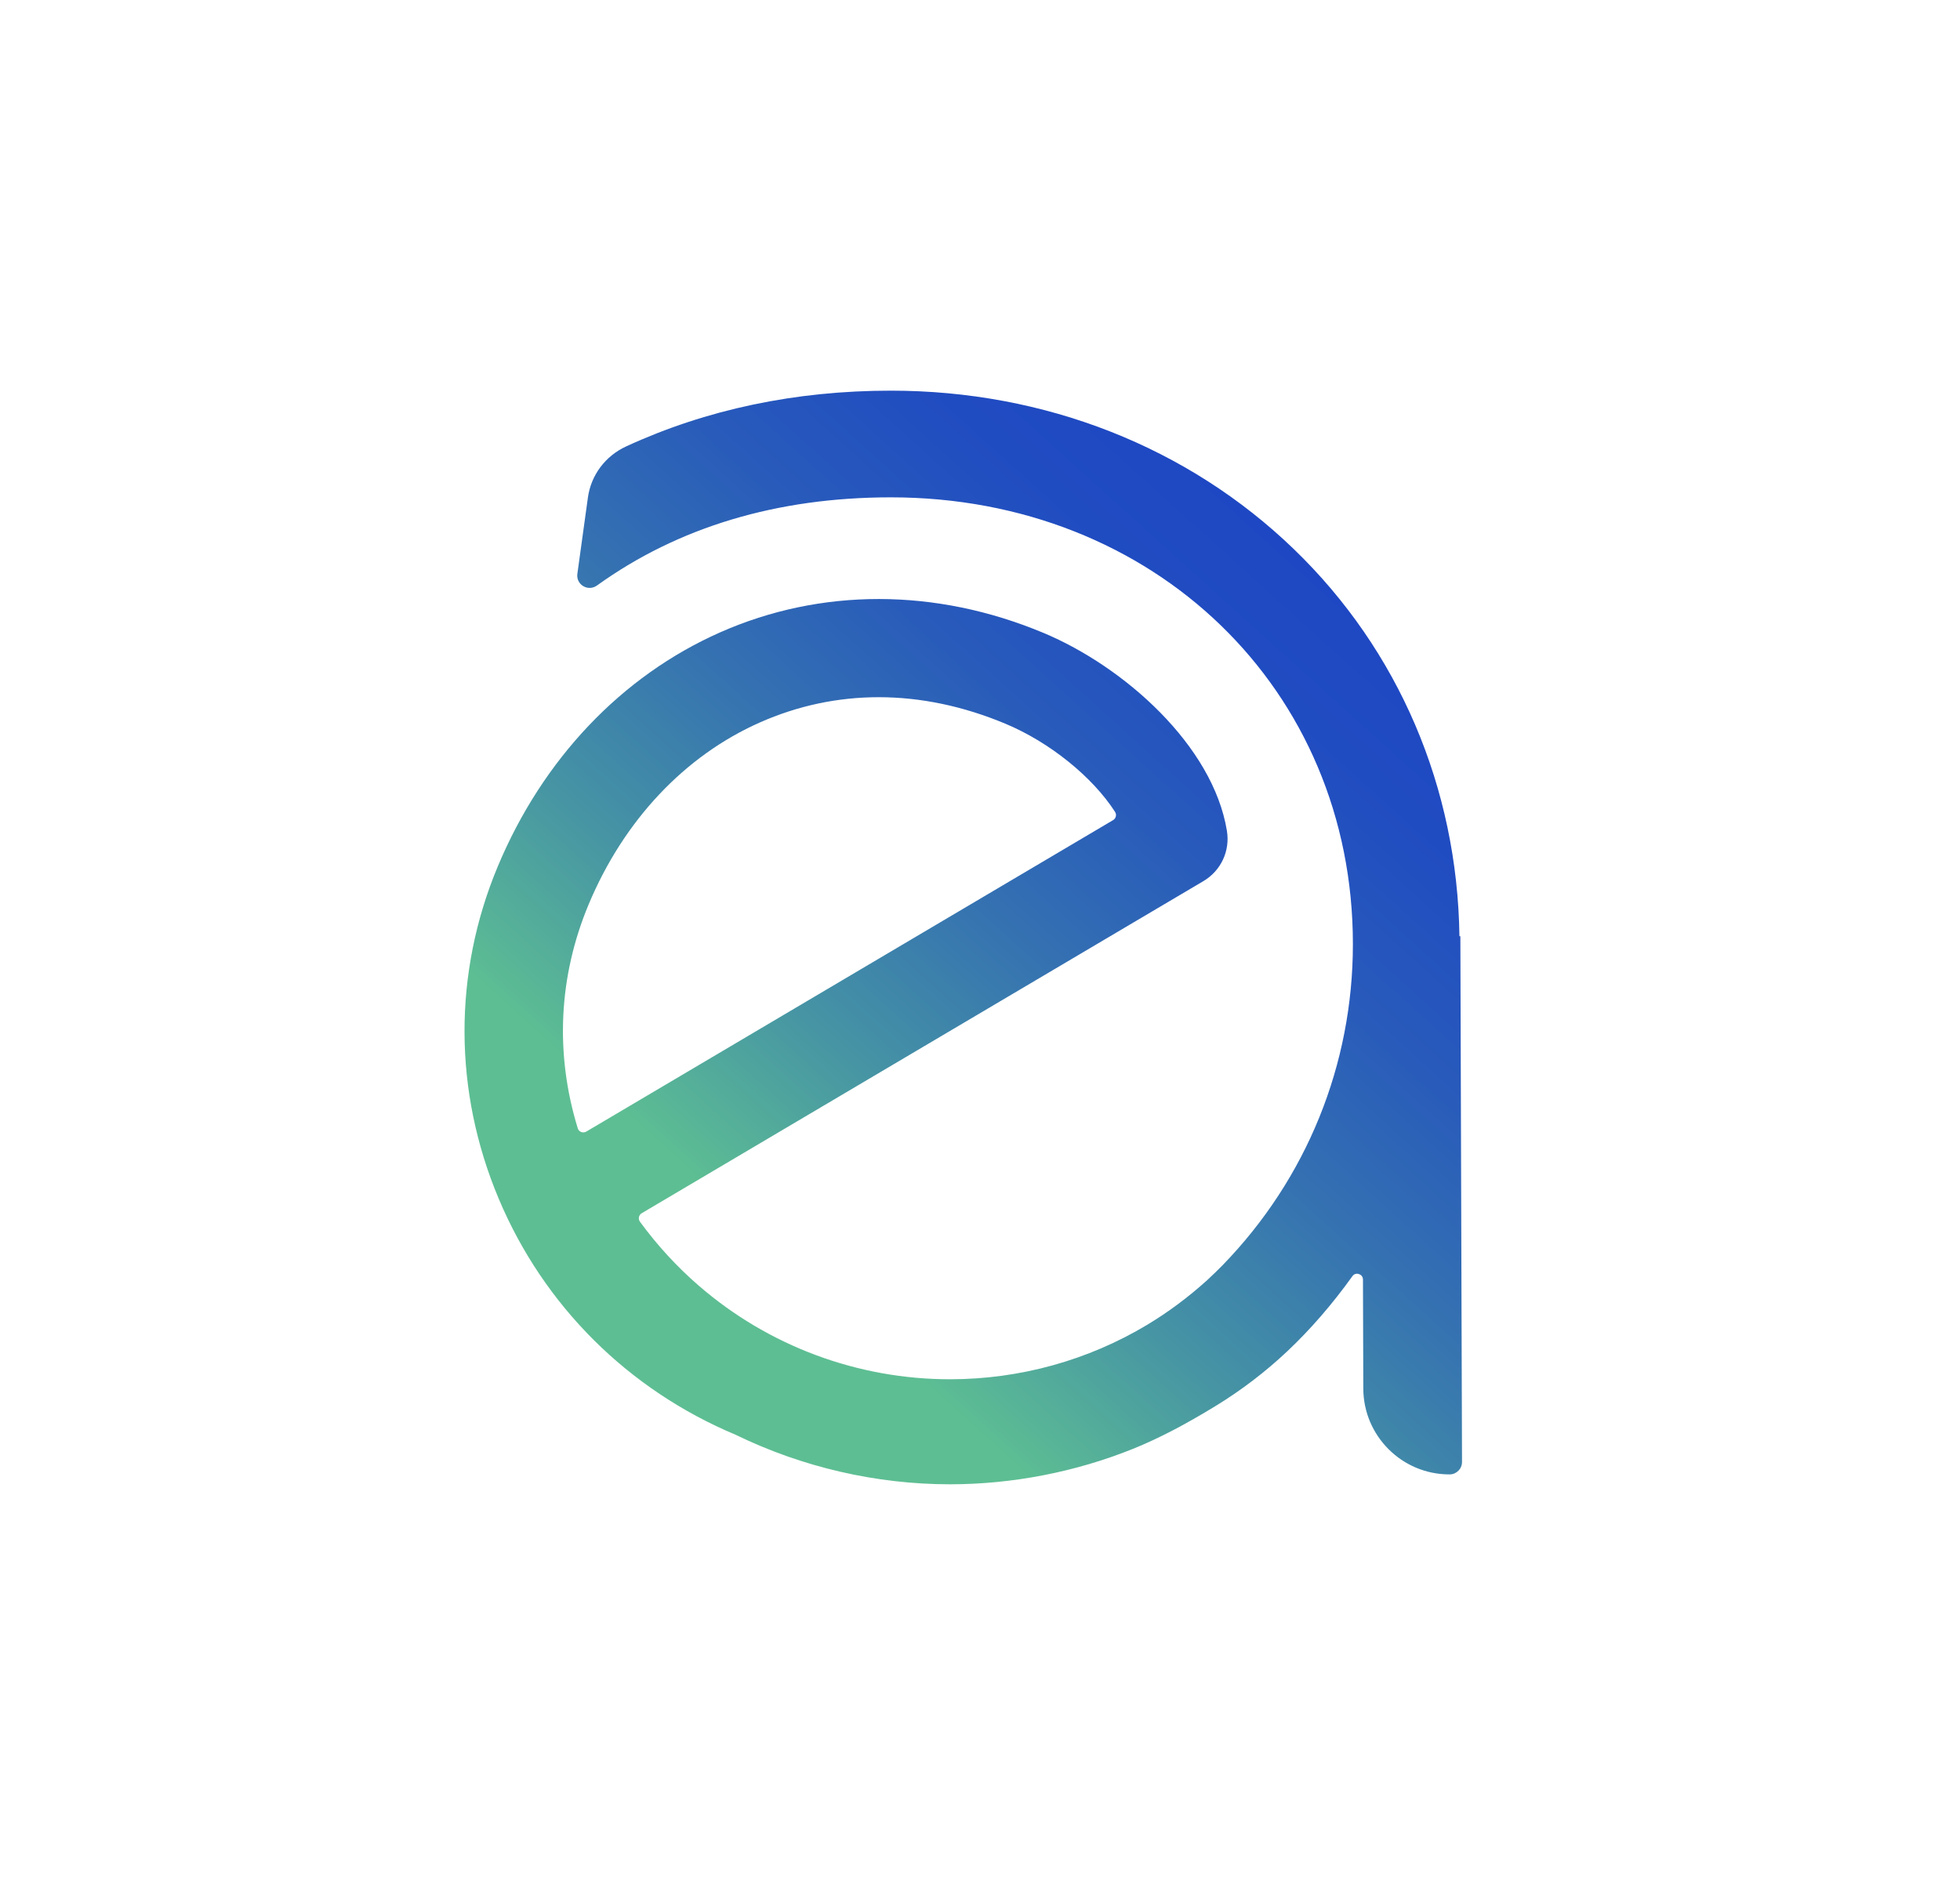 <?xml version="1.0" encoding="UTF-8"?><svg id="uuid-dbd21951-176f-40da-b65e-c209dc271aff" xmlns="http://www.w3.org/2000/svg" xmlns:xlink="http://www.w3.org/1999/xlink" viewBox="0 0 375 361"><defs><style>.uuid-77e886df-f4cb-4db9-a9de-d6fca66071b9{fill:url(#uuid-50b40d09-e427-4e73-81c1-22c7ef3c4b47);}</style><linearGradient id="uuid-50b40d09-e427-4e73-81c1-22c7ef3c4b47" x1="262.554" y1="112.723" x2="148.171" y2="239.361" gradientUnits="userSpaceOnUse"><stop offset="0" stop-color="#1e47c4"/><stop offset=".161" stop-color="#204cc1"/><stop offset=".352" stop-color="#285abb"/><stop offset=".56" stop-color="#3572b1"/><stop offset=".78" stop-color="#4694a4"/><stop offset="1" stop-color="#5dbe93"/></linearGradient></defs><path class="uuid-77e886df-f4cb-4db9-a9de-d6fca66071b9" d="M279.407,179.755l-.002-.63-.177,.001c-.388-28.415-11.619-54.691-31.665-74.045-20.259-19.562-47.645-30.335-77.115-30.335-18.251,0-35.292,3.589-50.647,10.667-3.989,1.838-6.726,5.495-7.319,9.785l-2.017,14.591c-.132,.954,.296,1.856,1.119,2.353,.828,.499,1.835,.456,2.629-.112,15.566-11.196,34.487-16.872,56.235-16.872,50.394,0,88.397,36.75,88.397,85.483,0,23.076-8.855,44.895-24.933,61.441-.92,.947-1.873,1.849-2.924,2.836-3.609,3.263-7.46,6.134-11.451,8.535-11.37,6.836-24.436,10.45-37.784,10.45-17.669,0-34.741-6.364-48.073-17.92-4.185-3.626-7.969-7.745-11.25-12.242-.183-.249-.248-.556-.184-.864,.064-.313,.258-.584,.532-.746l107.46-63.539c3.366-1.991,5.133-5.771,4.502-9.633-2.677-16.338-19.672-31.411-35.077-37.857-20.605-8.62-42.593-8.654-61.906-.099-18.825,8.335-33.924,24.234-42.515,44.767-8.546,20.426-8.485,43.005,.172,63.579,8.622,20.496,24.757,36.556,45.402,45.205,12.696,6.179,26.851,9.444,40.938,9.444,11.917,0,24.038-2.35,35.052-6.798,4.811-1.943,9.851-4.562,15.864-8.243,4.869-2.981,9.448-6.48,13.612-10.399,4.4-4.142,8.598-8.984,12.477-14.391,.342-.476,.857-.521,1.229-.401,.378,.12,.783,.464,.784,1.066l.065,20.858c.028,9.062,7.41,16.415,16.468,16.415h.052c1.308-.005,2.37-1.073,2.366-2.382l-.315-99.969Zm-65.921-23.543c-.071,.299-.256,.551-.523,.707l-100.784,59.59c-.299,.178-.657,.206-.986,.08-.313-.121-.55-.372-.646-.688-4.395-14.284-3.677-29.103,2.077-42.856,6.724-16.073,18.359-28.436,32.761-34.813,7.247-3.208,14.893-4.834,22.726-4.834,8.043,0,16.211,1.712,24.28,5.088,8.405,3.516,16.627,10.132,20.946,16.854,.168,.263,.221,.572,.15,.873Z"/></svg>